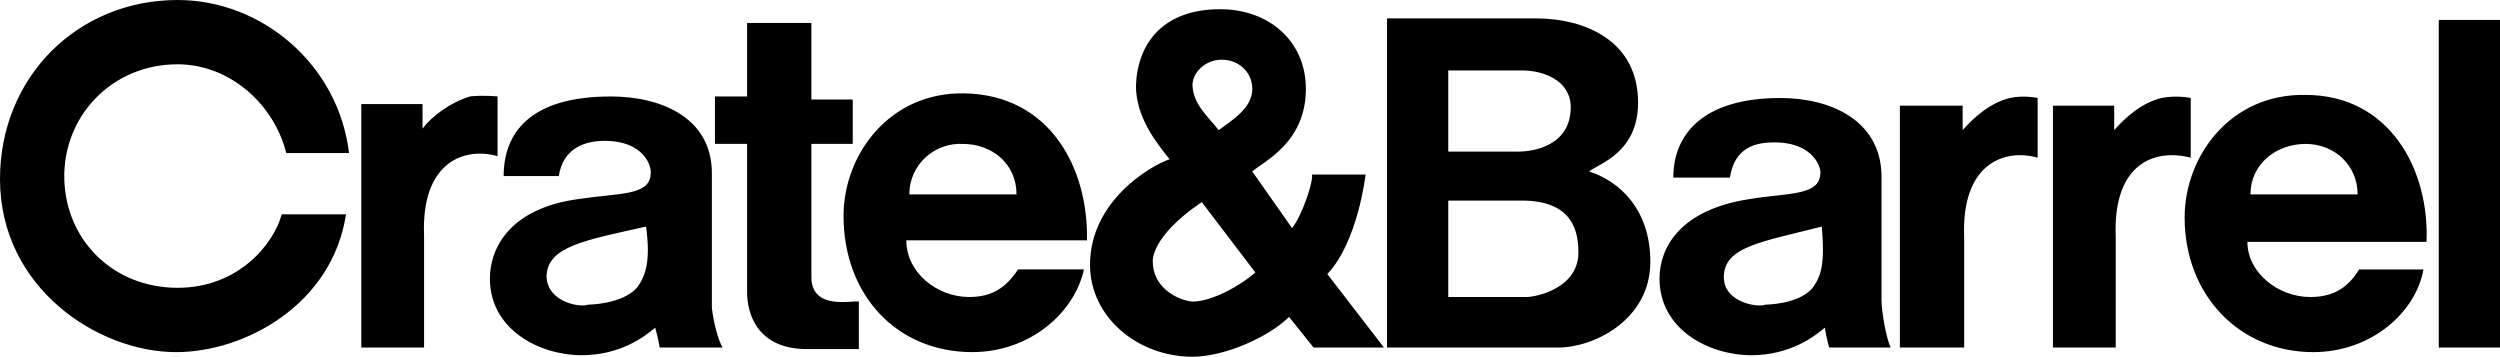 <svg xmlns="http://www.w3.org/2000/svg" width="175.748" height="25.076"><path fill-rule="evenodd" clip-rule="evenodd" d="M92.341 24.43l-1.723-2.152c-1.398 1.4-4.52 2.799-6.78 2.799-3.875 0-7.211-2.799-7.211-6.457 0-4.52 4.305-6.996 5.596-7.426-.861-1.076-2.367-2.906-2.367-5.166.107-3.013 1.937-5.381 5.919-5.381 3.444 0 6.027 2.26 6.027 5.596 0 3.767-2.906 5.058-3.767 5.812l2.798 3.981c.753-.969 1.507-3.336 1.399-3.766h3.768s-.538 4.735-2.691 6.995l3.982 5.166h-4.95v-.001zm-6.458-20.233c-1.184 0-2.152.969-2.044 1.938.107 1.292 1.184 2.152 1.83 3.013.861-.646 2.368-1.506 2.368-2.906-.001-1.076-.863-2.045-2.154-2.045zm-1.399 10.01c-3.659 2.475-3.444 4.197-3.444 4.197 0 1.721 1.614 2.689 2.798 2.797 1.399 0 3.444-1.184 4.413-2.045l-3.767-4.949zm-64.359-3.445h4.413c-.753-6.242-6.135-10.762-12.054-10.762-6.995 0-12.484 5.381-12.484 12.592 0 7.641 6.888 12.162 12.377 12.162 4.843 0 10.977-3.338 11.946-9.688h-4.52c-.538 2.045-3.014 5.166-7.318 5.166-4.52 0-7.856-3.336-7.964-7.641-.108-4.411 3.335-8.071 7.963-8.071 3.66 0 6.781 2.798 7.641 6.242zm36.592 13.777h3.659v-3.338c-.431-.107-3.336.646-3.336-1.721v-9.364h2.906v-3.12h-2.906v-5.382h-4.52v5.166h-2.26v3.336h2.26v10.44c0 1.399.646 3.983 4.197 3.983zm-26.905-7.965c-.215-5.274 2.906-6.243 5.166-5.597v-4.197s-.969-.107-1.938 0c-1.399.431-2.69 1.399-3.336 2.26v-1.722h-4.305v17.112h4.413v-7.856zm33.901.322c0 2.26 2.152 3.982 4.413 3.982 1.614 0 2.583-.646 3.444-1.938h4.628c-.646 3.014-3.767 5.812-7.856 5.812-5.274 0-9.041-3.982-9.041-9.578 0-4.306 3.229-8.718 8.502-8.611 6.026.108 8.717 5.274 8.609 10.332h-12.699v.001zm3.982-6.779c-1.937-.108-3.767 1.399-3.767 3.551h7.533c0-2.152-1.721-3.551-3.766-3.551zm-21.31 14.313c0 .109-.107-.645-.323-1.398-.753.646-2.475 1.938-5.166 1.938-3.013 0-6.457-1.83-6.457-5.381 0-2.152 1.399-4.951 6.242-5.598 2.798-.43 4.951-.215 5.058-1.721.107-.538-.43-2.368-3.229-2.368-1.291 0-2.906.43-3.229 2.475h-3.875c0-3.013 1.83-5.596 7.534-5.596 3.552 0 7.103 1.507 7.103 5.381v9.471c.108.969.431 2.26.753 2.797h-4.411zm-7.964-4.95c.108 1.828 2.475 2.152 2.906 1.936 0 0 2.368 0 3.444-1.184.646-.859.969-1.936.646-4.305-4.305.969-6.996 1.401-6.996 3.553zm133.022-18.081v23.03h4.305v-23.03h-4.305zm-22.709 15.283c-.215-5.273 2.799-6.242 5.274-5.596v-4.198s-.969-.215-2.045 0c-1.399.323-2.583 1.399-3.337 2.26v-1.722h-4.305v17.004h4.412c.001 0 .001-7.534.001-7.748zm-10.654 0c-.215-5.273 2.906-6.242 5.166-5.596v-4.198s-.969-.215-1.938 0c-1.398.323-2.583 1.399-3.336 2.26v-1.722h-4.412v17.004h4.52v-7.748zm19.91.322c0 2.152 2.152 3.875 4.413 3.875 1.506 0 2.583-.537 3.443-1.938h4.521c-.538 3.014-3.659 5.812-7.749 5.812-5.166 0-9.04-3.982-9.04-9.471 0-4.306 3.229-8.718 8.502-8.61 5.919 0 8.718 5.273 8.502 10.331h-12.592v.001zm4.09-6.887c-2.045 0-3.874 1.399-3.874 3.551h7.533c0-2.044-1.614-3.551-3.659-3.551zm-52.52 14.313h-12.054v-23.138h10.439c3.552 0 7.211 1.614 7.211 5.919 0 3.551-2.798 4.305-3.443 4.843 2.044.646 4.305 2.583 4.305 6.351 0 4.089-3.983 6.025-6.458 6.025zm-2.583-19.479h-5.165v5.704h4.95c1.076 0 3.659-.43 3.659-3.121 0-1.83-1.829-2.583-3.444-2.583zm0 9.149h-5.165v6.779h5.488c.754 0 3.659-.646 3.659-3.121 0-1.399-.322-3.658-3.982-3.658zm21.632 10.33c0 .109-.215-.645-.323-1.398-.753.646-2.476 1.938-5.165 1.938-3.014 0-6.458-1.83-6.458-5.381 0-2.152 1.399-4.844 6.35-5.598 2.583-.43 4.843-.215 4.951-1.721.107-.43-.431-2.26-3.229-2.26-1.292 0-2.799.323-3.122 2.476h-3.981c0-3.013 2.045-5.596 7.533-5.596 3.444 0 6.996 1.506 7.104 5.381v8.825c0 .754.323 2.691.646 3.336h-4.306v-.002zm-7.425-4.95c0 1.828 2.475 2.152 2.905 1.936 0 0 2.368 0 3.337-1.184.646-.859.86-1.828.646-4.305-4.198 1.077-6.888 1.401-6.888 3.553z"/><path fill-rule="evenodd" clip-rule="evenodd" d="M58.584-35.207v0m6.614-.662v0m29.754-4.105h3.703v1.457h-3.438c-.185 0-.265.083-.265-.132h-.132l.132-1.325m74.323-3.047c-.365 1.01-1.456 2.785-1.456 3.84.418 0 2.777.083 2.777-.132h.132c-.234-1.254-.689-2.735-1.453-3.708m-109.368-.132c-.351.977-1.455 2.976-1.455 3.973.422 0 2.777.083 2.777-.132h.132c-.247-1.324-.764-2.752-1.454-3.841m81.861-2.781v.133c-2.918 1.345-2.505 10.893 1.31 10.512 3.438-.349 2.822-8.77.624-10.314-.521-.364-1.248-.331-1.934-.331m-25.657 0v.133c-2.922 1.349-2.505 10.893 1.312 10.512 3.437-.349 2.82-8.766.622-10.314-.521-.364-1.243-.331-1.934-.331m-63.08-.397 96.274-.265c1.05 0 3.926-.207 4.67.165.318.158 2.34 5.955 2.34 6.589h.133v-.132h.132c.148-.94 1.574-5.922 2.091-6.369.554-.484 3.195-.252 4.125-.252.182 0 .265-.071.265.132h.132l-.132.662c-.271.07-1.191.083-1.191.397-.359.807-.211 8.89.17 9.564.182.322.914.368 1.284.368 0 .207.092.662-.131.662v.132h-4.894c-.186 0-.397.088-.397-.132h-.132v-.662l1.323-.132c.265-2.852.132-6.022.132-9.006h-.132v.132l-.719 1.962c-.584 1.747-1.101 3.535-1.649 5.322-.224.795-.446 1.59-.674 2.384-.4.013-.591-.071-.789-.397l-.855-2.358-1.588-4.768c-.243-.716-.486-1.428-.735-2.144h-.133v5.43c0 .832-.095 1.734.108 2.479.116.436.368.745.744 1.005.164.116.761.377.598.691-.259.493-3.202.314-3.962.327-.179 0-.133.042-.133-.133h-.132v-.396c.483-.314 1.096-.555 1.348-1.113.352-.791.234-1.891.234-2.86l.006-5.959h-.133c0 .182.087.397-.132.397l.132-.927c-.252-.033-1.323-.066-1.323-.265h-.132l.131-.795m-25.259 0c.963 0 3.093-.224 3.814.161.3.157 5.575 7.122 5.575 7.122h.132c0-.178-.046-.132.134-.132 0-1.511.235-3.952-.109-5.264-.243-.919-1.61-1.134-1.61-1.754h.132v-.132h3.967c.175 0 .134-.045.134.132h.131c-.293.943-1.235.89-1.495 2.007-.287 1.191-.091 2.789-.091 4.085 0 1.953-.133 3.794-.133 5.693-.496-.033-.908-.049-1.265-.339-.623-.513-6.404-8.161-6.404-8.401h-.265v4.9c0 .699-.076 1.515.185 2.09.256.566.699.762 1.216 1.046.17.093.647.704.317.704v.133c-1.317-.216-2.798-.133-4.23-.133-.18 0-.134.043-.134-.132h-.133v-.529c.522-.19 1.089-.451 1.356-.981.537-1.08.327-3.691.371-5.111.03-.976.304-2.188.013-3.148-.242-.804-1.74-1.316-1.74-1.486-.083-.125-.243-.265 0-.265l.132-.266m-76.173 0h5.422c-.024.231.017.794-.264.794l-1.19.132v10.065c.26 0 1.322-.112 1.322.132h.132v.794h-5.422c0-.223-.099-.794.133-.794v-.132c.264-.03.863-.009 1.003-.254.402-.706.182-2.16.182-3.058l.004-6.754h-1.323l.001-.925m-11.77 0h5.952c0 .219.095.794-.132.794v.132h-1.587c0 1.374-.232 9.315.215 9.854.31.372 1.269.344 1.769.344.579-.294 1.145-.269 1.666-.725.892-.793 1.218-2.851 2.301-2.851-.045 1.407-.133 2.752-.133 4.105 0 .174.042.133-.132.133v.132c-3.095 0-6.142-.132-9.125-.132-.227 0-.925.099-.925-.133h-.132c0-.185-.09-.396.132-.396.414-.394 1.166-.166 1.463-.729.375-.721.455-8.116.14-9.018-.277-.791-1.604-.509-1.604-1.378l.132-.132m-11.637 0h5.951c0 .219.096.794-.132.794v.132h-1.587c.004 3.087.013 6.21.016 9.266.009.251-.049.8.249.8.438.145.951.12 1.451.115 3.042-.05 2.777-3.559 4.235-3.559-.045 1.407-.132 2.752-.132 4.105 0 .174.042.133-.132.133v.132c-2.335 0-4.67 0-7.009-.003-.884 0-1.976.136-2.74-.121-.116-.041-.641-.405-.302-.405v-.265c.273-.086 1.454-.083 1.454-.397.57-1.315.265-4.792.265-6.489 0-.856.153-1.982-.107-2.727-.281-.799-1.612-.476-1.612-1.378l.132-.133m-7.009 0h5.422c-.025.231.017.794-.265.794l-1.19.132v10.065c.26 0 1.323-.112 1.323.132h.132v.794h-5.422c0-.223-.099-.794.132-.794v-.132c.272-.03.86-.009 1.004-.254.331-.583.182-1.651.182-2.395l.005-7.417h-1.323v-.925m-17.457 0h4.761c0 .207.1.662-.133.662v.133c-.223 0-.793-.1-.793.132h-.132c.111 1.771.934 3.534 1.508 5.14l.607 1.879h.132v-.132c.463-.877 1.323-3.365 1.376-4.375.024-.583-.215-1.316-.426-1.792-.177-.397-1.111-.973-1.116-1.262l.021-.137c.132-.364 3.583-.248 4.244-.248.174 0 .132-.045.132.132h.132v.529c-.335.05-.748.112-.873.468-.293.824 1.224 4.548 1.558 5.479l.372 1.072c.174 0 .133-.045.133.133h.132v-.133c.371-.891 1.855-5.256 1.431-6.216-.191-.43-.509-.629-.898-.819-.12-.062-.748-.513-.401-.513v-.132h4.1c-.228.844-1.14 1.105-1.516 1.887-.385.787-.558 1.66-.814 2.5-.48 1.618-.959 3.241-1.443 4.859l-.855 2.673c-.339-.045-.748-.074-.971-.339-.372-.439-2.202-5.914-2.202-6.547h-.265c-.418 1.288-.835 2.574-1.256 3.861-.269.866-.418 2.069-.984 2.789-.157.196-.479.241-.719.158-.508-.178-.661-1.192-.802-1.622-.68-2.086-1.358-4.169-2.04-6.254-.277-.833-.446-1.825-.93-2.562-.215-.323-.686-.608-1.07-.608v-.795m169.67-.132c.415.024.773.028 1.059.276.487.423.625 1.23.863 1.809l2.286 5.604c.36.939.683 2.148 1.318 2.951.239.302.823.616 1.219.616-.032.235 0 .662-.265.662-1.264.376-3.451.132-4.893.132-.178 0-.132.043-.132-.132h-.133c.021-.228-.009-.662.265-.662l.562-.276c.311-.58-.025-2.087-.632-2.369-.492-.227-3.313-.268-3.707.054-.248.199-.372.559-.455.861-.438 1.539 1.323 1.734 1.323 1.862h.133c0 .19.086.529-.133.529v.132h-4.101c-.187 0-.265.083-.265-.132h-.132v-.529c.427-.232.84-.409 1.182-.8.566-.649.782-1.464 1.115-2.222l2.172-5.6c.347-.978.649-1.967 1.351-2.766m-97.332 0c.248.079.582.194.731.435.322.517.455 1.204.62 1.804l.956 3.034.603 1.614h.133c.207-.903 1.744-6.345 2.318-6.602.893-.405 3.153-.152 4.293-.152 0 .219.099.794-.131.794v.132c-.447.025-.992.025-1.17.468-.285.688-.037 1.692-.025 2.445l.005 4.503c0 .711-.104 1.589.127 2.201.199.534 1.327.319 1.327.58h.132c-.032.24 0 .662-.265.662-1.438.39-3.442.132-5.024.132-.178 0-.133.043-.133-.132h-.132v-.662h.132v-.132h1.19c.265-2.852.133-6.022.133-9.006h-.265l-2.802 9.126c-.094.223-.219.479-.508.479-.251 0-.367-.175-.462-.369-1.066-2.176-1.549-4.676-2.369-6.965-.243-.757-.487-1.514-.735-2.271h-.264c0 2.031.029 4.18.12 6.092l.099 1.962c.22.877 1.501 1.001 1.501 1.878h-4.365v-.529c.501-.182 1.095-.459 1.311-.993.29-.732.141-1.85.141-2.715 0-2.305-.128-4.531-.128-6.754-.525-.049-.979-.265-1.454-.265v-.397c1.228-.571 3.043-.008 4.36-.397m-12.034 0c.388.024.781.037 1.058.276.5.431.645 1.271.885 1.859.586 1.436 3.008 8.318 4.013 8.845.355.185.687.292.668.798-.007.174.014.141-.143.141-1.405.381-3.348.132-4.894.132-.178 0-.132.043-.132-.132h-.132c.021-.228-.008-.662.265-.662l.562-.276c.311-.58-.021-2.087-.632-2.369-.492-.227-3.315-.268-3.707.054-.29.232-.389.621-.48.964-.384 1.424 1.347 1.622 1.347 1.76h.132c0 .19.087.529-.132.529v.132h-4.1c-.186 0-.264.083-.264-.132h-.132v-.529c.413-.228.772-.377 1.12-.729.587-.612.806-1.437 1.132-2.185.724-1.863 1.451-3.725 2.174-5.591.387-1.019.652-2.041 1.392-2.885m81.728-.133c1.062 0 2.141.145 3 .6 3.832 2.02 4.559 8.004.959 10.644-.785.571-1.639 1.039-2.646 1.155-5.523.621-8.186-5.848-5.331-9.957 1.008-1.461 2.443-1.957 4.018-2.442m-25.656 0c1.191 0 2.41.19 3.315.778 3.504 2.276 4.273 7.892.644 10.466-.797.56-1.628 1.039-2.645 1.155-5.455.613-8.355-5.997-5.286-10.016 1.096-1.436 2.377-1.853 3.972-2.383m-11.77 0c.693 0 1.413.008 1.992.24.475.187 1.048.687 1.577.687.122-.153 1.19-1.216 1.19-.662h.133v3.973c0 .174.042.132-.133.132v.133l-.375-.087c-.186-.062-.295-.161-.397-.314l-.619-1.263c-.727-1.225-2.207-2.544-3.773-1.796-.558.26-1.032.711-1.115 1.349-.307 2.286 3.799 2.355 5.169 3.096.773.414 1.318 1.221 1.513 2.052.178.766.092 1.685-.148 2.385-.579 1.672-2.555 2.88-4.446 2.446-.914-.212-2.041-1.23-2.832-.618-.165.125-1.04.658-1.04.299h-.133v-4.105c0-.186-.07-.265.133-.265v-.132c1.009.166 1.049 1.068 1.529 1.804.771 1.197 2.181 2.525 3.747 2.126.745-.189 1.216-.694 1.459-1.418.145-.444.009-.944-.182-1.292-.268-.484-.794-.75-1.271-.94-1.456-.583-3.109-.542-4.267-1.7-1.982-1.987-.674-5.997 2.29-5.997l-.001-.133m-16.663 0c.699 0 1.355.025 1.946.224.514.169 1.062.703 1.625.703.12-.153 1.191-1.216 1.191-.662h.13v3.973c0 .174.043.132-.13.132v.133l-.376-.087c-.188-.062-.295-.161-.397-.314l-.621-1.263c-.727-1.225-2.205-2.544-3.771-1.796-.554.26-1.034.711-1.117 1.349-.317 2.364 3.866 2.293 5.236 3.137.619.381 1.103.981 1.347 1.66.278.778.248 1.776.009 2.561-.625 2.024-2.806 3.061-4.926 2.521-.751-.195-1.591-1.118-2.343-.571-.161.111-1.106.732-1.106.352h-.134v-4.105c0-.186-.086-.265.134-.265v-.132c.949.158 1.061.981 1.472 1.71.718 1.282 2.177 2.606 3.804 2.221.691-.164 1.175-.64 1.418-1.302.15-.419.104-.87-.062-1.255-.225-.513-.711-.807-1.191-1.022-1.48-.666-3.094-.625-4.359-1.709-2.21-1.896-.674-6.059 2.223-6.059l-.002-.134"/><path fill-rule="evenodd" clip-rule="evenodd" d="M176.082 91.871c0 1.1-.893 1.973-1.975 1.973s-1.975-.873-1.975-1.973c0-1.082.893-1.955 1.975-1.955s1.975.873 1.975 1.955zm-.228 0c0-.949-.777-1.729-1.746-1.729s-1.746.779-1.746 1.746c0 .949.777 1.729 1.746 1.729s1.746-.779 1.746-1.746zm-2.487 1.025h.285v-.932h.721c.438 0 .322.398.361.666l.037.266h.342c-.113-.191-.076-.229-.094-.514-.039-.379-.059-.418-.266-.551.207-.17.283-.266.283-.549-.037-.494-.359-.551-.701-.551h-.969v2.165h.001zm-44.131-3.208v21.051h21.562c31.965 0 31.965-21.051 0-21.051h-21.562zm-51.155 21.259c9.148 0 16.647-4.896 16.647-10.877 0-5.998-7.499-10.875-16.647-10.875-9.188 0-16.666 4.877-16.666 10.875 0 5.981 7.479 10.877 16.666 10.877zm-66.643-.209c4.802 0 8.655-1.822 8.655-5.732l-4.138-5.012c3.321-1.119 2.98-4.953 2.98-4.953 0-5.58-8.409-5.354-8.409-5.354h-10.193v21.051h11.105zm162.517-36.368c-1.32 1.462-2.57 2.737-3.756 3.843-2.812-3.746-5.934-7.893-7.391-9.81 2.986-2.12 5.604-4.274 5.604-6.979 0-2.866-2.201-5.657-5.219-5.657-3 0-5.695 2.469-5.695 5.562 0 3.074 3.047 6.557 3.047 6.557-.65.413-1.371.877-2.172 1.416-3.305 2.201-6.701 4.593-6.701 9.661 0 5.067 4.953 7.308 7.688 7.308 2.715 0 5.617-1.633 9.377-4.537.445-.346.873-.703 1.285-1.064l3.688 4.975h2.068s-2.045-2.729-4.562-6.08c2.402-2.338 3.938-4.511 3.938-4.511l-1.199-.684zm-89.61 11.275h1.917l3.891-9.718h12.699l3.93 9.718h1.879l-12.186-30.18-12.13 30.18zm-47.871-29.194v29.193h6.188c19.532 0 19.114-29.193.437-29.193h-6.625zm39.86 29.194c4.386 0 9.302-1.975 9.302-8.162 0-6.131-5.79-7.307-5.79-7.307 3.645-1.975 3.228-6.625 3.228-6.625-.305-7.1-7.441-7.1-7.441-7.1h-6.644v29.193h7.345v.001zm-68.408 0c4.385 0 9.339-1.975 9.339-8.162 0-6.131-5.827-7.307-5.827-7.307 3.663-1.975 3.227-6.625 3.227-6.625-.285-7.1-7.422-7.1-7.422-7.1h-6.663v29.193h7.346v.001zm166.429 5.334h-.703v.74h.703c.189 0 .359-.037.398-.322.038-.381-.228-.418-.398-.418zm-28.169 13.38h2.26c12.262 0 12.262-8.123 0-8.123h-2.26v8.123zm-51.098-14.671v21.051h11.086v-7.479s-.189-1.918-.551-2.809c-.379-.912.189-1.064.74-.457l10.137 10.744h11.16v-21.05h-11.123v7.916s.285 1.898.664 2.809c.381.893-.189 1.045-.74.455l-10.041-11.18h-11.332zm-17.007 6.226c-3.133 0-5.695 1.859-5.695 4.156 0 2.277 2.562 4.158 5.695 4.158 3.132 0 5.676-1.881 5.676-4.158 0-2.297-2.544-4.156-5.676-4.156zm-56.66-6.226v21.051h17.216v-5.713h-8.105v-2.146h7.099v-5.408h-7.099v-2.072h7.726v-4.896l9.187 10.971v9.264h9.927v-8.959l9.795-12.092h-11.56l-3.132 5.961-3.284-5.961h-27.77zm-13.4 8.238h1.993c2.126 0 2.126-3.189 0-3.189h-1.993v3.189zm0 4.385v3.473h2.278c2.98 0 2.98-3.473 0-3.473h-2.278zm160.981-23.016l-7.432-10.024c-2.686 1.866-3.469 2.347-4.793 3.353-1.404 1.102-3.379 2.734-3.379 5.848 0 3.112 2.469 5.922 5.695 5.922 2.372-.001 5.667-1.407 9.909-5.099zm-7.188-12.211c1.354-.861 2.35-1.536 3.162-2.395 1.367-1.442 1.596-2.354 1.596-3.265 0-.892-.588-3.796-3.588-3.796-3.018 0-3.701 2.676-3.701 4.023 0 1.22.766 2.995 2.531 5.433zm-38.558 1.668v-12.301h-1.689v29.193h1.689v-15.07h17.805v15.07h1.689v-29.193h-1.689v12.301h-17.805zm-20.348-12.301v1.652h7.555v27.541h1.689v-27.54h7.574v-1.652h-16.818v-.001zm-.74 17.786l-5.693-14.142-5.657 14.142h11.35zm-63.739-15.964v25.492h4.404c16.476 0 16.722-25.492 0-25.492h-4.404zm-18.906-1.822v29.193h13.914v-1.803h-12.129v-13.267h11.787v-1.689h-11.787v-10.612h12.129v-1.822h-13.914zm51.098 1.785v11.484h4.897c7.725 0 7.706-11.483 0-11.483h-4.897v-.001zm-68.409 0v11.484h4.897c7.726 0 7.707-11.483 0-11.483h-4.897v-.001zm68.447 13.364v12.223h6.264c9.148 0 9.396-12.223.246-12.223h-6.51zm-68.39 0v12.223h6.245c9.168 0 9.415-12.223.247-12.223h-6.492z"/></svg>